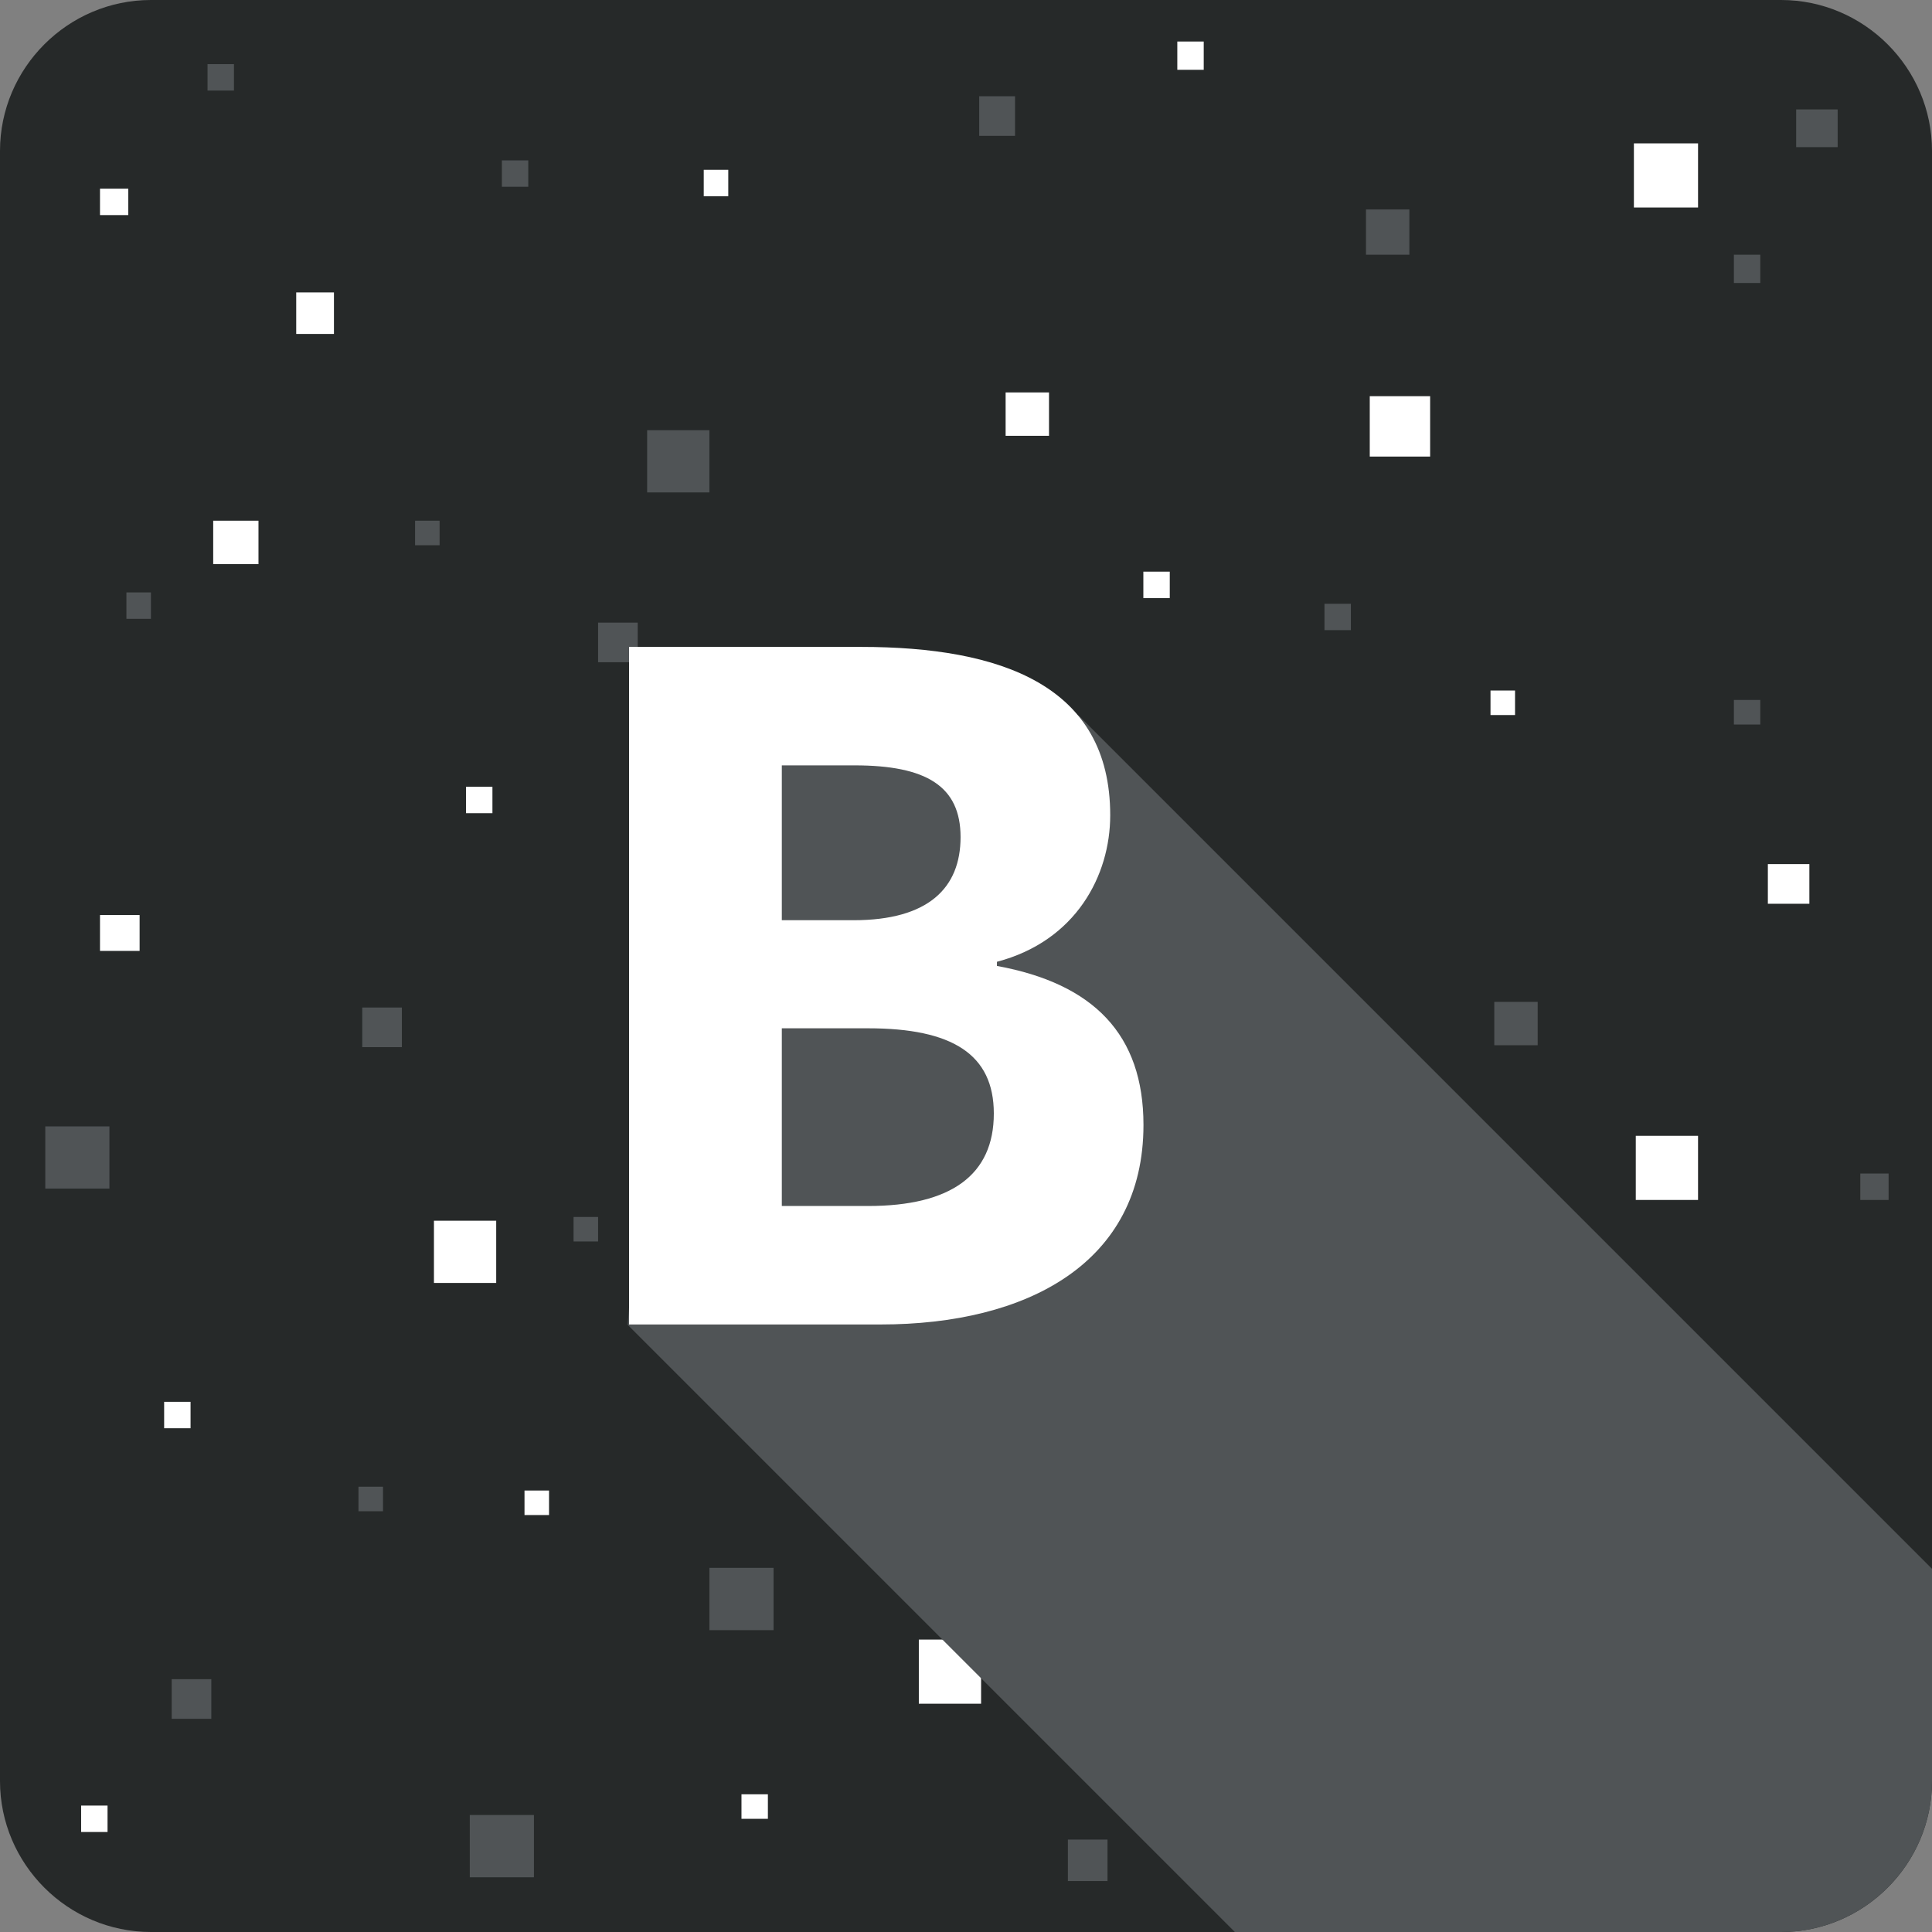 <?xml version="1.0" encoding="utf-8"?>
<!-- Generator: Adobe Illustrator 16.0.0, SVG Export Plug-In . SVG Version: 6.00 Build 0)  -->
<!DOCTYPE svg PUBLIC "-//W3C//DTD SVG 1.1//EN" "http://www.w3.org/Graphics/SVG/1.1/DTD/svg11.dtd">
<svg version="1.1" id="Ebene_1" xmlns="http://www.w3.org/2000/svg" xmlns:xlink="http://www.w3.org/1999/xlink" x="0px" y="0px"
	 width="1024px" height="1024px" viewBox="0 0 1024 1024" enable-background="new 0 0 1024 1024" xml:space="preserve">
<rect x="0" y="0" width="1024" height="1024" fill="#808080" stroke="none"/>
<g>
	<defs>
		<path id="SVGID_1_" d="M1024,944c0,44-36,80-80,80H80c-44,0-80-36-80-80V80C0,36,36,0,80,0h864c44,0,80,36,80,80V944z"/>
	</defs>
	<clipPath id="SVGID_2_">
		<use xlink:href="#SVGID_1_"  overflow="visible"/>
	</clipPath>
	<rect clip-path="url(#SVGID_2_)" fill="#262929" width="1024" height="1024"/>
	<g clip-path="url(#SVGID_2_)">
		<rect x="519" y="51" fill-rule="evenodd" clip-rule="evenodd" fill="#505456" width="19" height="21"/>
		<rect x="781" y="724" fill-rule="evenodd" clip-rule="evenodd" fill="#505456" width="32" height="32"/>
		<rect x="192" y="534" fill-rule="evenodd" clip-rule="evenodd" fill="#505456" width="21" height="21"/>
		<rect x="317" y="330" fill-rule="evenodd" clip-rule="evenodd" fill="#505456" width="21" height="21"/>
		<rect x="91" y="890" fill-rule="evenodd" clip-rule="evenodd" fill="#505456" width="21" height="21"/>
		<rect x="566" y="975" fill-rule="evenodd" clip-rule="evenodd" fill="#505456" width="21" height="22"/>
		<rect x="952" y="58" fill-rule="evenodd" clip-rule="evenodd" fill="#505456" width="22" height="20"/>
		<rect x="343" y="228" fill-rule="evenodd" clip-rule="evenodd" fill="#505456" width="33" height="33"/>
		<rect x="24" y="597" fill-rule="evenodd" clip-rule="evenodd" fill="#505456" width="34" height="33"/>
		<rect x="913" y="864" fill-rule="evenodd" clip-rule="evenodd" fill="#505456" width="34" height="34"/>
		<rect x="376" y="831" fill-rule="evenodd" clip-rule="evenodd" fill="#505456" width="34" height="33"/>
		<rect x="249" y="962" fill-rule="evenodd" clip-rule="evenodd" fill="#505456" width="34" height="33"/>
		<rect x="668" y="538" fill-rule="evenodd" clip-rule="evenodd" fill="#505456" width="14" height="14"/>
		<rect x="702" y="320" fill-rule="evenodd" clip-rule="evenodd" fill="#505456" width="14" height="14"/>
		<rect x="919" y="371" fill-rule="evenodd" clip-rule="evenodd" fill="#505456" width="14" height="13"/>
		<rect x="919" y="135" fill-rule="evenodd" clip-rule="evenodd" fill="#505456" width="14" height="15"/>
		<rect x="986" y="622" fill-rule="evenodd" clip-rule="evenodd" fill="#505456" width="15" height="14"/>
		<rect x="67" y="314" fill-rule="evenodd" clip-rule="evenodd" fill="#505456" width="13" height="14"/>
		<rect x="266" y="85" fill-rule="evenodd" clip-rule="evenodd" fill="#505456" width="14" height="14"/>
		<rect x="724" y="111" fill-rule="evenodd" clip-rule="evenodd" fill="#505456" width="23" height="24"/>
		<rect x="792" y="531" fill-rule="evenodd" clip-rule="evenodd" fill="#505456" width="23" height="23"/>
		<rect x="304" y="645" fill-rule="evenodd" clip-rule="evenodd" fill="#505456" width="13" height="13"/>
		<rect x="190" y="788" fill-rule="evenodd" clip-rule="evenodd" fill="#505456" width="13" height="13"/>
		<rect x="644" y="788" fill-rule="evenodd" clip-rule="evenodd" fill="#505456" width="13" height="13"/>
		<rect x="220" y="276" fill-rule="evenodd" clip-rule="evenodd" fill="#505456" width="13" height="13"/>
		<rect x="338" y="409" fill-rule="evenodd" clip-rule="evenodd" fill="#505456" width="13" height="15"/>
		<rect x="110" y="34" fill-rule="evenodd" clip-rule="evenodd" fill="#505456" width="14" height="14"/>
	</g>
	<g clip-path="url(#SVGID_2_)">
		<rect x="53" y="485" fill-rule="evenodd" clip-rule="evenodd" fill="#FFFFFF" width="21" height="19"/>
		<rect x="726" y="210" fill-rule="evenodd" clip-rule="evenodd" fill="#FFFFFF" width="32" height="32"/>
		<rect x="536" y="810" fill-rule="evenodd" clip-rule="evenodd" fill="#FFFFFF" width="21" height="21"/>
		<rect x="916" y="955" fill-rule="evenodd" clip-rule="evenodd" fill="#FFFFFF" width="21" height="21"/>
		<rect x="937" y="458" fill-rule="evenodd" clip-rule="evenodd" fill="#FFFFFF" width="22" height="21"/>
		<rect x="157" y="155" fill-rule="evenodd" clip-rule="evenodd" fill="#FFFFFF" width="20" height="22"/>
		<rect x="230" y="647" fill-rule="evenodd" clip-rule="evenodd" fill="#FFFFFF" width="33" height="33"/>
		<rect x="487" y="869" fill-rule="evenodd" clip-rule="evenodd" fill="#FFFFFF" width="33" height="34"/>
		<rect x="866" y="76" fill-rule="evenodd" clip-rule="evenodd" fill="#FFFFFF" width="34" height="34"/>
		<rect x="867" y="602" fill-rule="evenodd" clip-rule="evenodd" fill="#FFFFFF" width="33" height="34"/>
		<rect x="959" y="804" fill-rule="evenodd" clip-rule="evenodd" fill="#FFFFFF" width="33" height="34"/>
		<rect x="606" y="303" fill-rule="evenodd" clip-rule="evenodd" fill="#FFFFFF" width="14" height="14"/>
		<rect x="247" y="417" fill-rule="evenodd" clip-rule="evenodd" fill="#FFFFFF" width="14" height="14"/>
		<rect x="373" y="90" fill-rule="evenodd" clip-rule="evenodd" fill="#FFFFFF" width="13" height="14"/>
		<rect x="53" y="100" fill-rule="evenodd" clip-rule="evenodd" fill="#FFFFFF" width="15" height="14"/>
		<rect x="624" y="22" fill-rule="evenodd" clip-rule="evenodd" fill="#FFFFFF" width="14" height="15"/>
		<rect x="393" y="951" fill-rule="evenodd" clip-rule="evenodd" fill="#FFFFFF" width="14" height="13"/>
		<rect x="87" y="743" fill-rule="evenodd" clip-rule="evenodd" fill="#FFFFFF" width="14" height="14"/>
		<rect x="113" y="276" fill-rule="evenodd" clip-rule="evenodd" fill="#FFFFFF" width="24" height="23"/>
		<rect x="533" y="208" fill-rule="evenodd" clip-rule="evenodd" fill="#FFFFFF" width="23" height="23"/>
		<rect x="647" y="706" fill-rule="evenodd" clip-rule="evenodd" fill="#FFFFFF" width="13" height="13"/>
		<rect x="790" y="820" fill-rule="evenodd" clip-rule="evenodd" fill="#FFFFFF" width="13" height="13"/>
		<rect x="790" y="366" fill-rule="evenodd" clip-rule="evenodd" fill="#FFFFFF" width="13" height="13"/>
		<rect x="278" y="790" fill-rule="evenodd" clip-rule="evenodd" fill="#FFFFFF" width="13" height="13"/>
		<rect x="411" y="672" fill-rule="evenodd" clip-rule="evenodd" fill="#FFFFFF" width="15" height="13"/>
		<rect x="43" y="957" fill-rule="evenodd" clip-rule="evenodd" fill="#FFFFFF" width="14" height="14"/>
	</g>
	<polygon clip-path="url(#SVGID_2_)" fill="#505456" points="968.342,1337.842 332.658,702.157 360,378 571.658,379.157 
		1207.342,1014.842 	"/>
	<g clip-path="url(#SVGID_2_)">
		<path fill="#FFFFFF" d="M333.412,342.871h122.831c74.36,0,132.195,20.38,132.195,89.231c0,31.946-18.177,66.647-60.039,77.664
			v2.203c51.226,9.364,77.665,36.354,77.665,84.274c0,73.258-61.691,105.756-139.355,105.756H333.412V342.871z M452.388,487.734
			c39.658,0,56.733-17.075,56.733-44.065c0-26.989-18.177-38.006-56.183-38.006h-38.557v82.071H452.388z M460.1,639.207
			c44.064,0,66.647-16.523,66.647-49.021c0-31.396-22.032-45.167-66.647-45.167h-45.718v94.188H460.1z"/>
	</g>
</g>
</svg>
